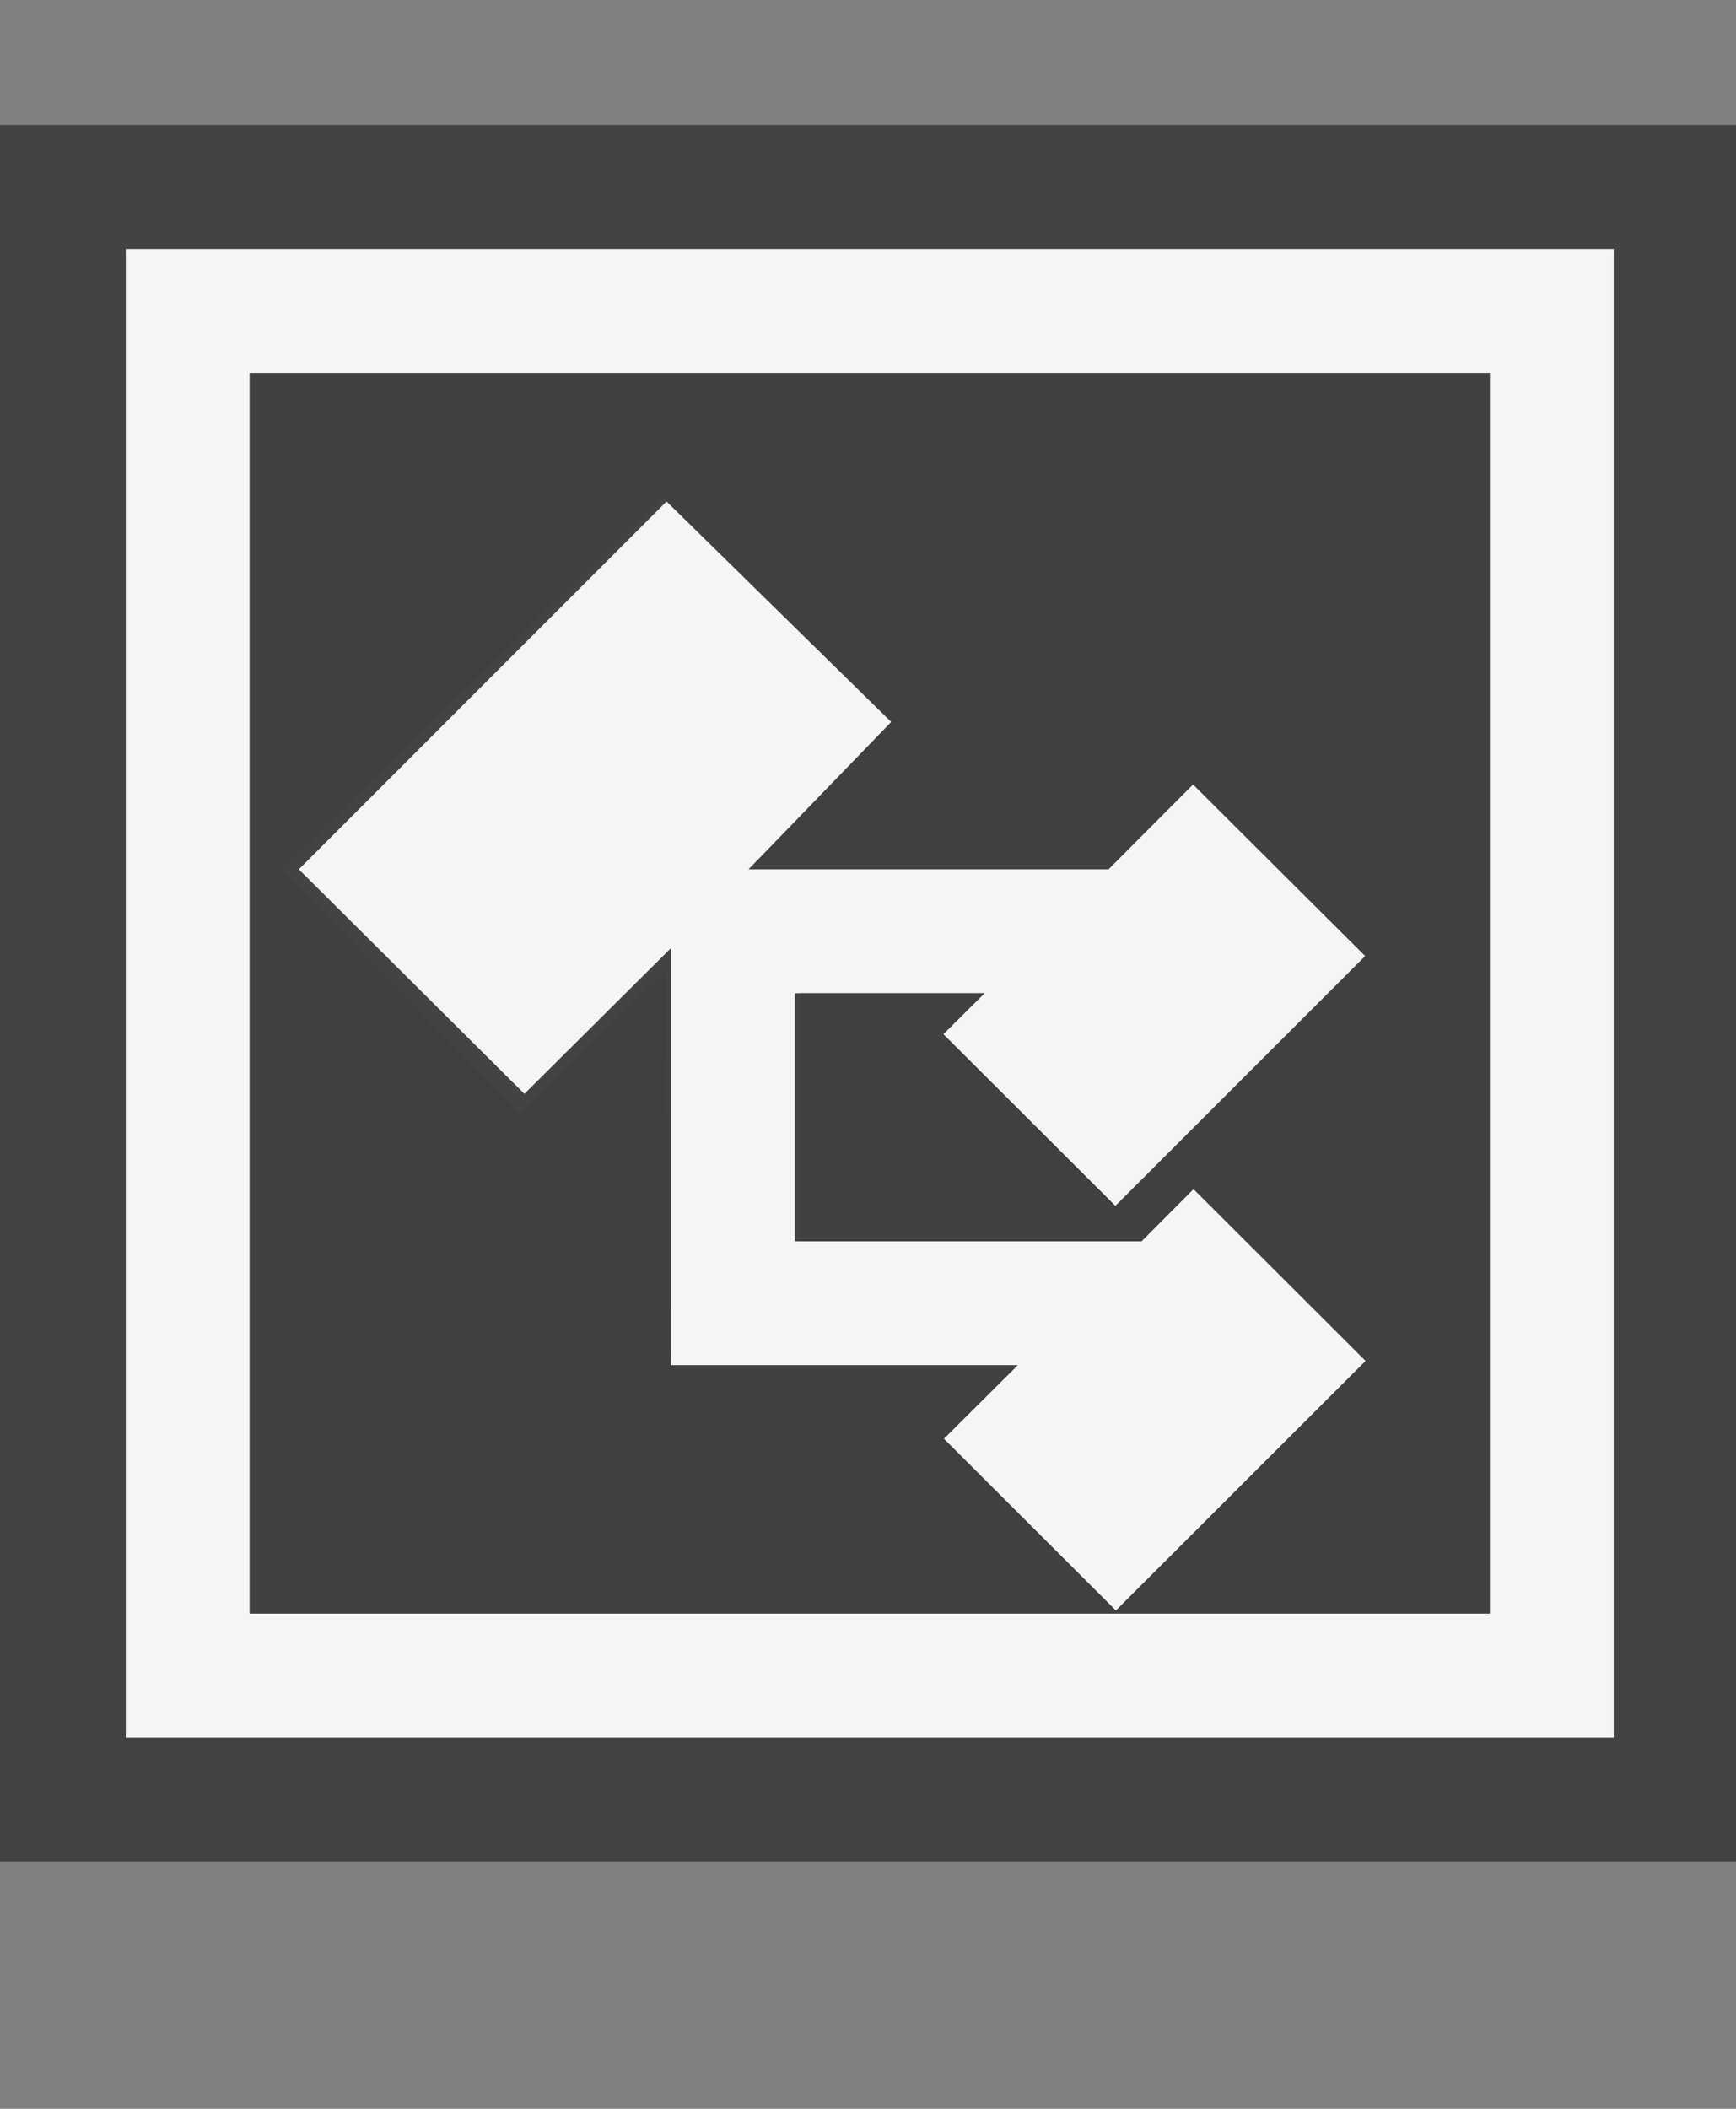 <svg xmlns="http://www.w3.org/2000/svg" viewBox="0 0 14 17"><rect x="0" y="0" width="14" height="17" fill="#808080" stroke="none"/><style>.st0{fill:#434343}.st1{fill:#f5f5f5}.st2{fill:#403F41}</style><path class="st0" d="M0 1.007h14v14H0z" id="outline"/><g id="icon_x5F_bg"><path class="st1" d="M1.014 2.007v12h12v-12h-12zm11 11h-10v-10h10v10z"/><path class="st1" d="M9.625 9.585l-.42.422H6.41v-2h1.529l-.332.33 1.388 1.385 2.015-2.015-1.389-1.384-.682.684H6.038L7.223 5.82 5.411 4.007 2.41 7.008l1.819 1.81L5.41 7.644v3.363h2.796l-.595.592 1.388 1.385 2.015-2.013z"/></g><path class="st2" d="M2.014 3.007v10h10v-10h-10zm6.985 9.977l-1.388-1.386.595-.592H5.401L5.37 7.825 4.19 8.973 2.267 7.008l3.072-3.001L7.187 5.82 6.038 7.007H8.94l.682-.684 1.389 1.384-2.016 2.015-1.388-1.385.332-.33H6.456v2h2.749l.42-.422 1.389 1.386-2.015 2.013z" id="not_x5F_fg"/></svg>